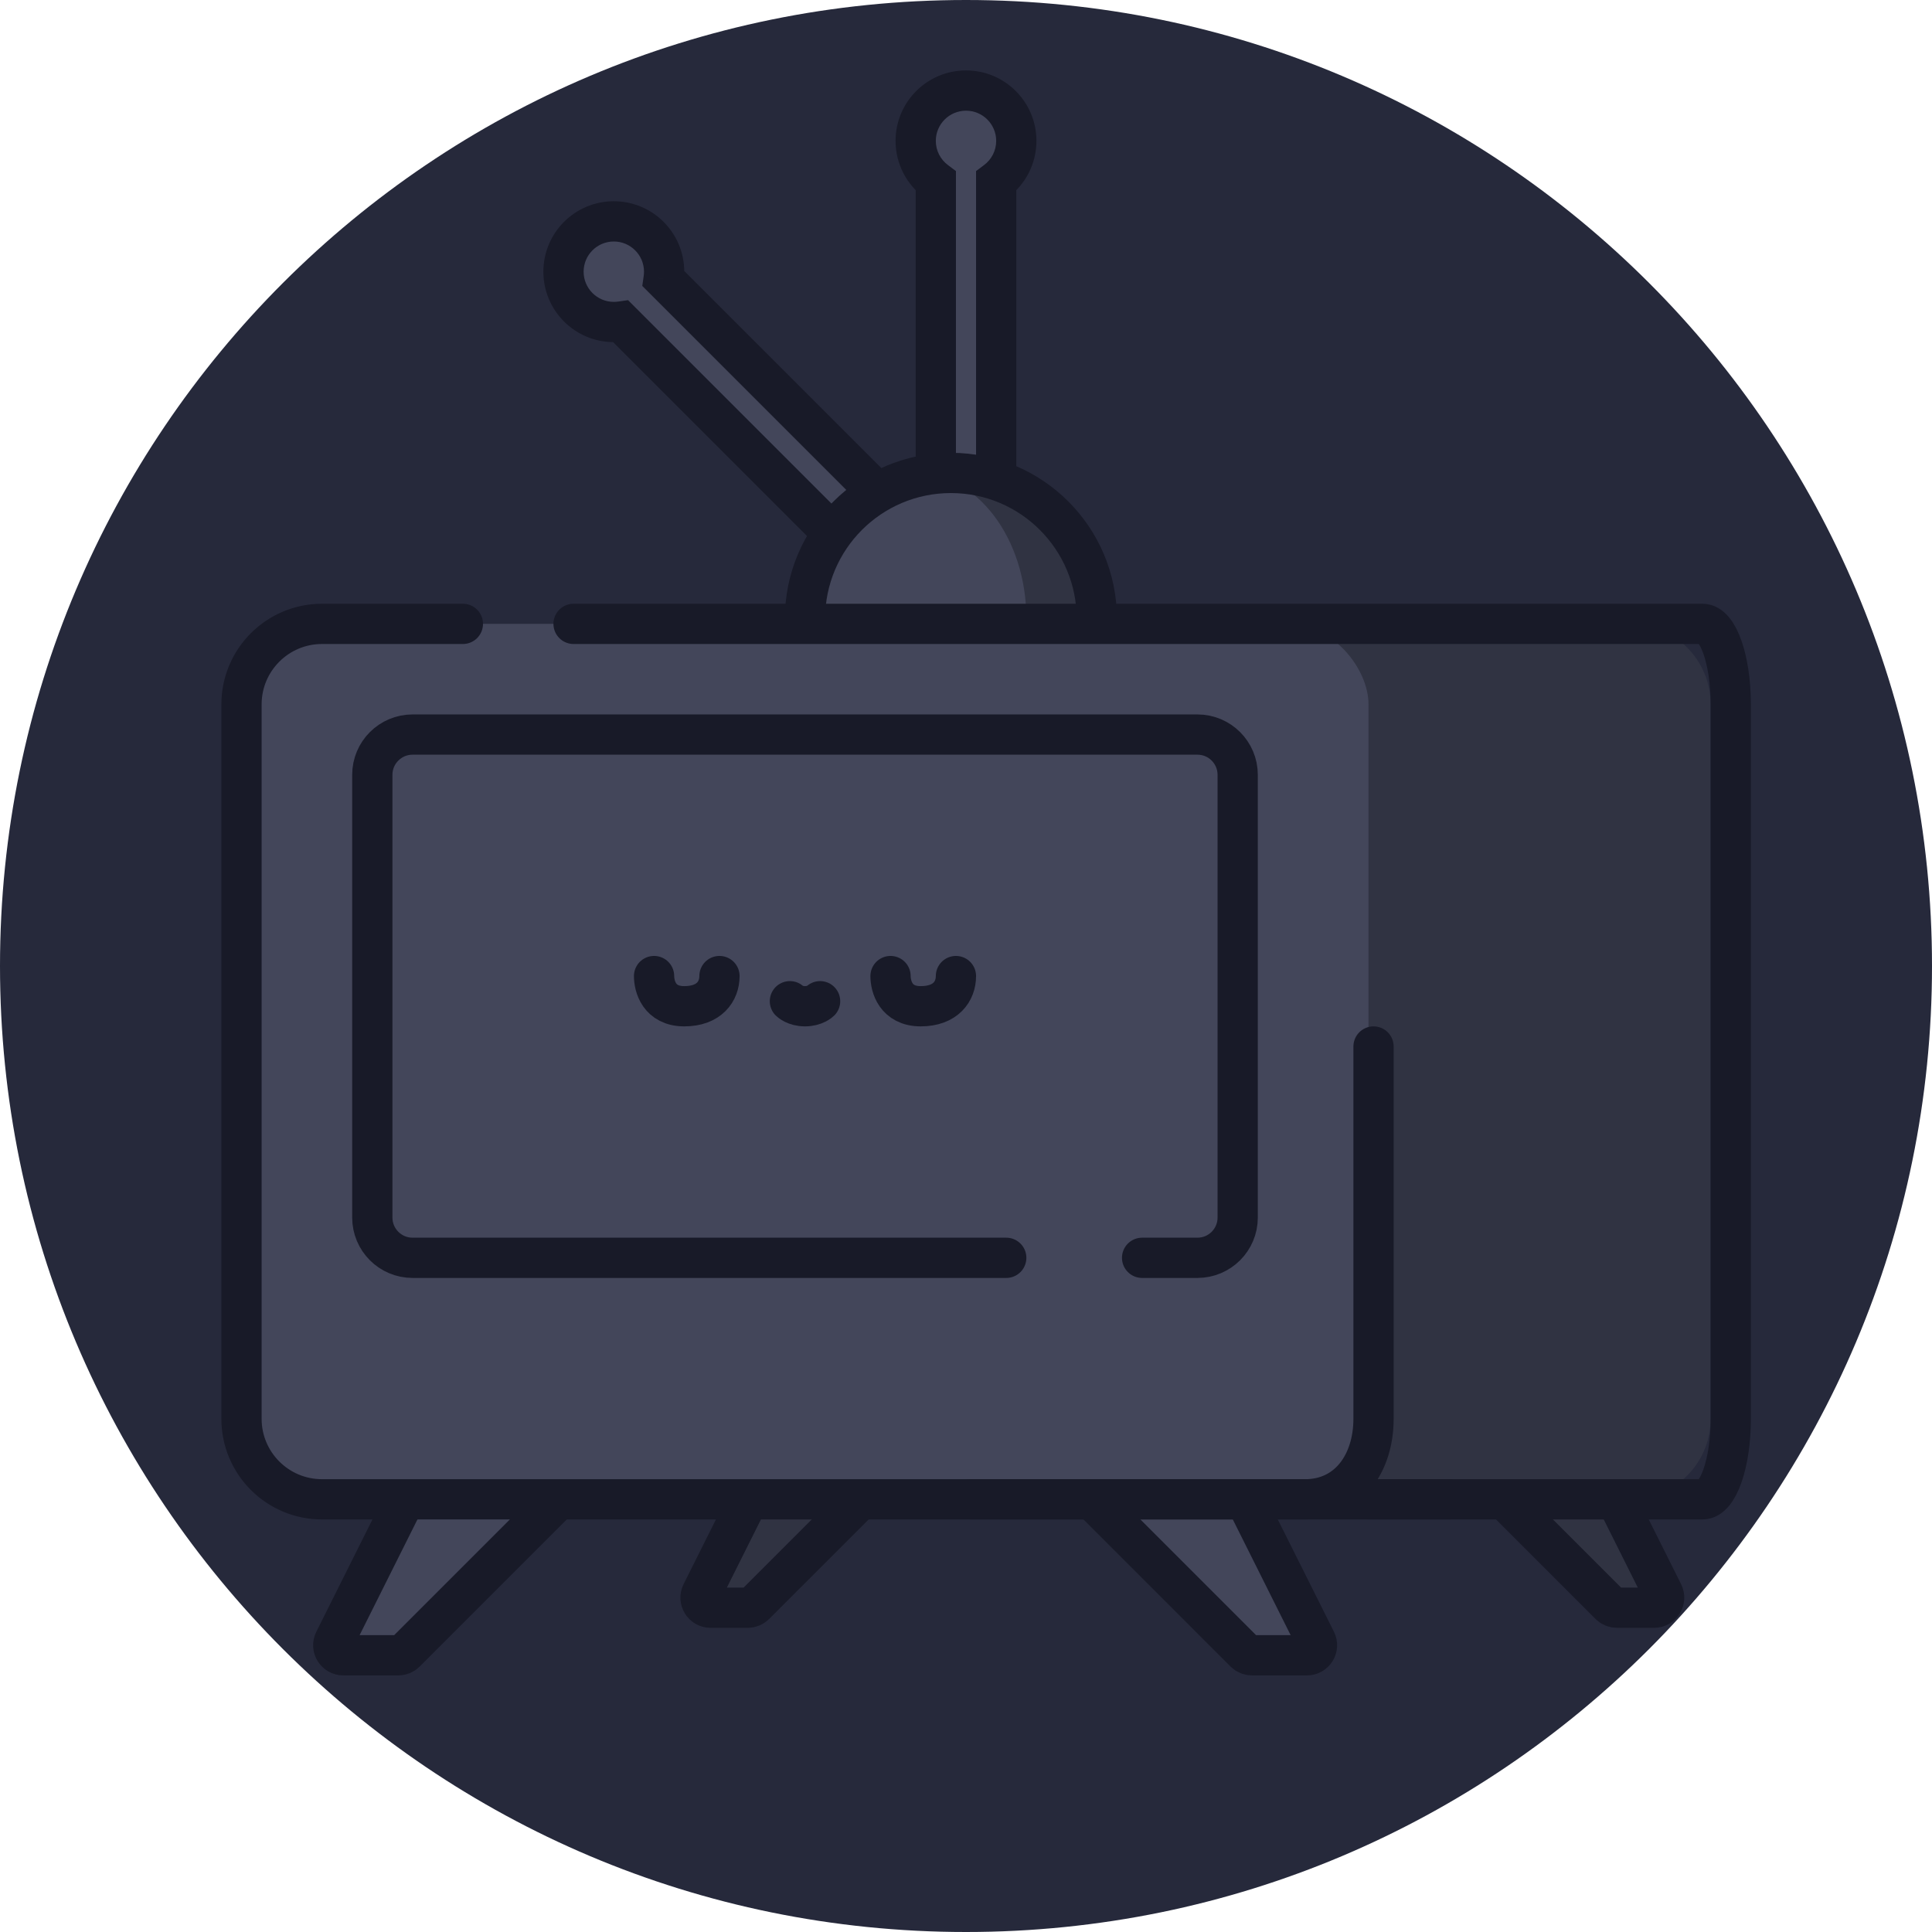 <svg width="192" height="192" viewBox="0 0 192 192" fill="none" xmlns="http://www.w3.org/2000/svg">
<path d="M0 96C0 42.981 42.981 0 96 0C149.019 0 192 42.981 192 96C192 149.019 149.019 192 96 192C42.981 192 0 149.019 0 96Z" fill="#26293B"/>
<path fill-rule="evenodd" clip-rule="evenodd" d="M99 18C100.214 17.088 101 15.636 101 14C101 11.239 98.761 9 96 9C93.239 9 91 11.239 91 14C91 15.636 91.786 17.088 93 18V52H99V18Z" fill="#43465A"/>
<path d="M99 18L97.799 16.401L97 17.001V18H99ZM93 18H95V17.001L94.201 16.401L93 18ZM93 52H91V54H93V52ZM99 52V54H101V52H99ZM99 14C99 14.98 98.532 15.851 97.799 16.401L100.201 19.599C101.897 18.326 103 16.291 103 14H99ZM96 11C97.657 11 99 12.343 99 14H103C103 10.134 99.866 7 96 7V11ZM93 14C93 12.343 94.343 11 96 11V7C92.134 7 89 10.134 89 14H93ZM94.201 16.401C93.468 15.851 93 14.98 93 14H89C89 16.291 90.103 18.326 91.799 19.599L94.201 16.401ZM95 52V18H91V52H95ZM99 50H93V54H99V50ZM97 18V52H101V18H97Z" fill="#181A28"/>
<circle cx="94.5" cy="61.5" r="14.5" fill="#303342"/>
<path fill-rule="evenodd" clip-rule="evenodd" d="M65.95 27.708C65.983 27.477 66 27.24 66 27C66 24.239 63.761 22 61 22C58.239 22 56 24.239 56 27C56 29.761 58.239 32 61 32C61.24 32 61.477 31.983 61.708 31.95L85.87 56.113L90.113 51.87L65.95 27.708Z" fill="#43465A"/>
<path d="M65.95 27.708L63.97 27.427L63.83 28.416L64.536 29.122L65.95 27.708ZM61.708 31.95L63.122 30.536L62.416 29.83L61.427 29.97L61.708 31.95ZM85.87 56.113L84.456 57.527L85.87 58.941L87.284 57.527L85.87 56.113ZM90.113 51.87L91.527 53.284L92.941 51.87L91.527 50.456L90.113 51.87ZM64 27C64 27.146 63.99 27.289 63.97 27.427L67.93 27.988C67.976 27.664 68 27.334 68 27H64ZM61 24C62.657 24 64 25.343 64 27H68C68 23.134 64.866 20 61 20V24ZM58 27C58 25.343 59.343 24 61 24V20C57.134 20 54 23.134 54 27H58ZM61 30C59.343 30 58 28.657 58 27H54C54 30.866 57.134 34 61 34V30ZM61.427 29.97C61.289 29.99 61.146 30 61 30V34C61.334 34 61.664 33.976 61.988 33.931L61.427 29.97ZM87.284 54.699L63.122 30.536L60.293 33.364L84.456 57.527L87.284 54.699ZM88.698 50.456L84.456 54.699L87.284 57.527L91.527 53.284L88.698 50.456ZM64.536 29.122L88.698 53.284L91.527 50.456L67.365 26.294L64.536 29.122Z" fill="#181A28"/>
<ellipse cx="91" cy="61.5" rx="11" ry="14.5" fill="#43465A"/>
<circle cx="94.5" cy="61.5" r="14.5" stroke="#181A28" stroke-width="4" stroke-linecap="round"/>
<path d="M33.224 163.053L42.5 144.5H60L40.293 164.207C40.105 164.395 39.851 164.5 39.586 164.5H34.118C33.375 164.5 32.891 163.718 33.224 163.053Z" fill="#43465A"/>
<path d="M33.224 163.053L42.5 144.5H60L40.293 164.207C40.105 164.395 39.851 164.5 39.586 164.5H34.118C33.375 164.5 32.891 163.718 33.224 163.053Z" stroke="#181A28" stroke-width="4" stroke-linecap="round"/>
<path d="M130.776 163.053L121.5 144.5H104L123.707 164.207C123.895 164.395 124.149 164.5 124.414 164.5H129.882C130.625 164.5 131.109 163.718 130.776 163.053Z" fill="#43465A"/>
<path d="M130.776 163.053L121.5 144.5H104L123.707 164.207C123.895 164.395 124.149 164.5 124.414 164.5H129.882C130.625 164.5 131.109 163.718 130.776 163.053Z" stroke="#181A28" stroke-width="4" stroke-linecap="round"/>
<path d="M165.276 158.326L158.364 144.5H145L159.98 159.48C160.167 159.667 160.422 159.773 160.687 159.773H164.382C165.125 159.773 165.609 158.99 165.276 158.326Z" fill="#303342"/>
<path d="M165.276 158.326L158.364 144.5H145L159.98 159.48C160.167 159.667 160.422 159.773 160.687 159.773H164.382C165.125 159.773 165.609 158.99 165.276 158.326Z" stroke="#181A28" stroke-width="4" stroke-linecap="round"/>
<path d="M69.724 158.326L76.636 144.5H90L75.02 159.48C74.833 159.667 74.578 159.773 74.313 159.773H70.618C69.875 159.773 69.391 158.99 69.724 158.326Z" fill="#303342"/>
<path d="M69.724 158.326L76.636 144.5H90L75.02 159.48C74.833 159.667 74.578 159.773 74.313 159.773H70.618C69.875 159.773 69.391 158.99 69.724 158.326Z" stroke="#181A28" stroke-width="4" stroke-linecap="round"/>
<path d="M48 70C48 65.582 51.582 62 56 62H162C166.418 62 170 65.582 170 70V141C170 145.418 166.418 149 162 149H56C51.582 149 48 145.418 48 141V70Z" fill="#303342"/>
<rect x="24" y="62" width="112" height="87" rx="8" fill="#43465A"/>
<path d="M144 149H32C27.582 149 24 145.418 24 141V70C24 65.582 27.582 62 32 62H46" stroke="#181A28" stroke-width="4" stroke-linecap="round"/>
<path d="M136 149H169.204C170.748 149 172 145.418 172 141V70C172 65.582 170.748 62 169.204 62H57" stroke="#181A28" stroke-width="4" stroke-linecap="round"/>
<path d="M136.5 104V141C136.5 145.418 134 149 129.704 149H96.5" stroke="#181A28" stroke-width="4" stroke-linecap="round"/>
<path d="M100 125H41C38.791 125 37 123.209 37 121V77C37 74.791 38.791 73 41 73H119C121.209 73 123 74.791 123 77V121C123 123.209 121.209 125 119 125H113.5" stroke="#181A28" stroke-width="4" stroke-linecap="round"/>
<path d="M65 97C65 98 65.5 100 68 100C70.5 100 71.5 98.5 71.5 97" stroke="#181A28" stroke-width="4" stroke-linecap="round"/>
<path d="M88.5 97C88.5 98 89 100 91.5 100C94 100 95 98.5 95 97" stroke="#181A28" stroke-width="4" stroke-linecap="round"/>
<path d="M78.5 99.5C78.5 99.5 79 100 80 100C81 100 81.5 99.5 81.5 99.5" stroke="#181A28" stroke-width="4" stroke-linecap="round"/>
</svg>

